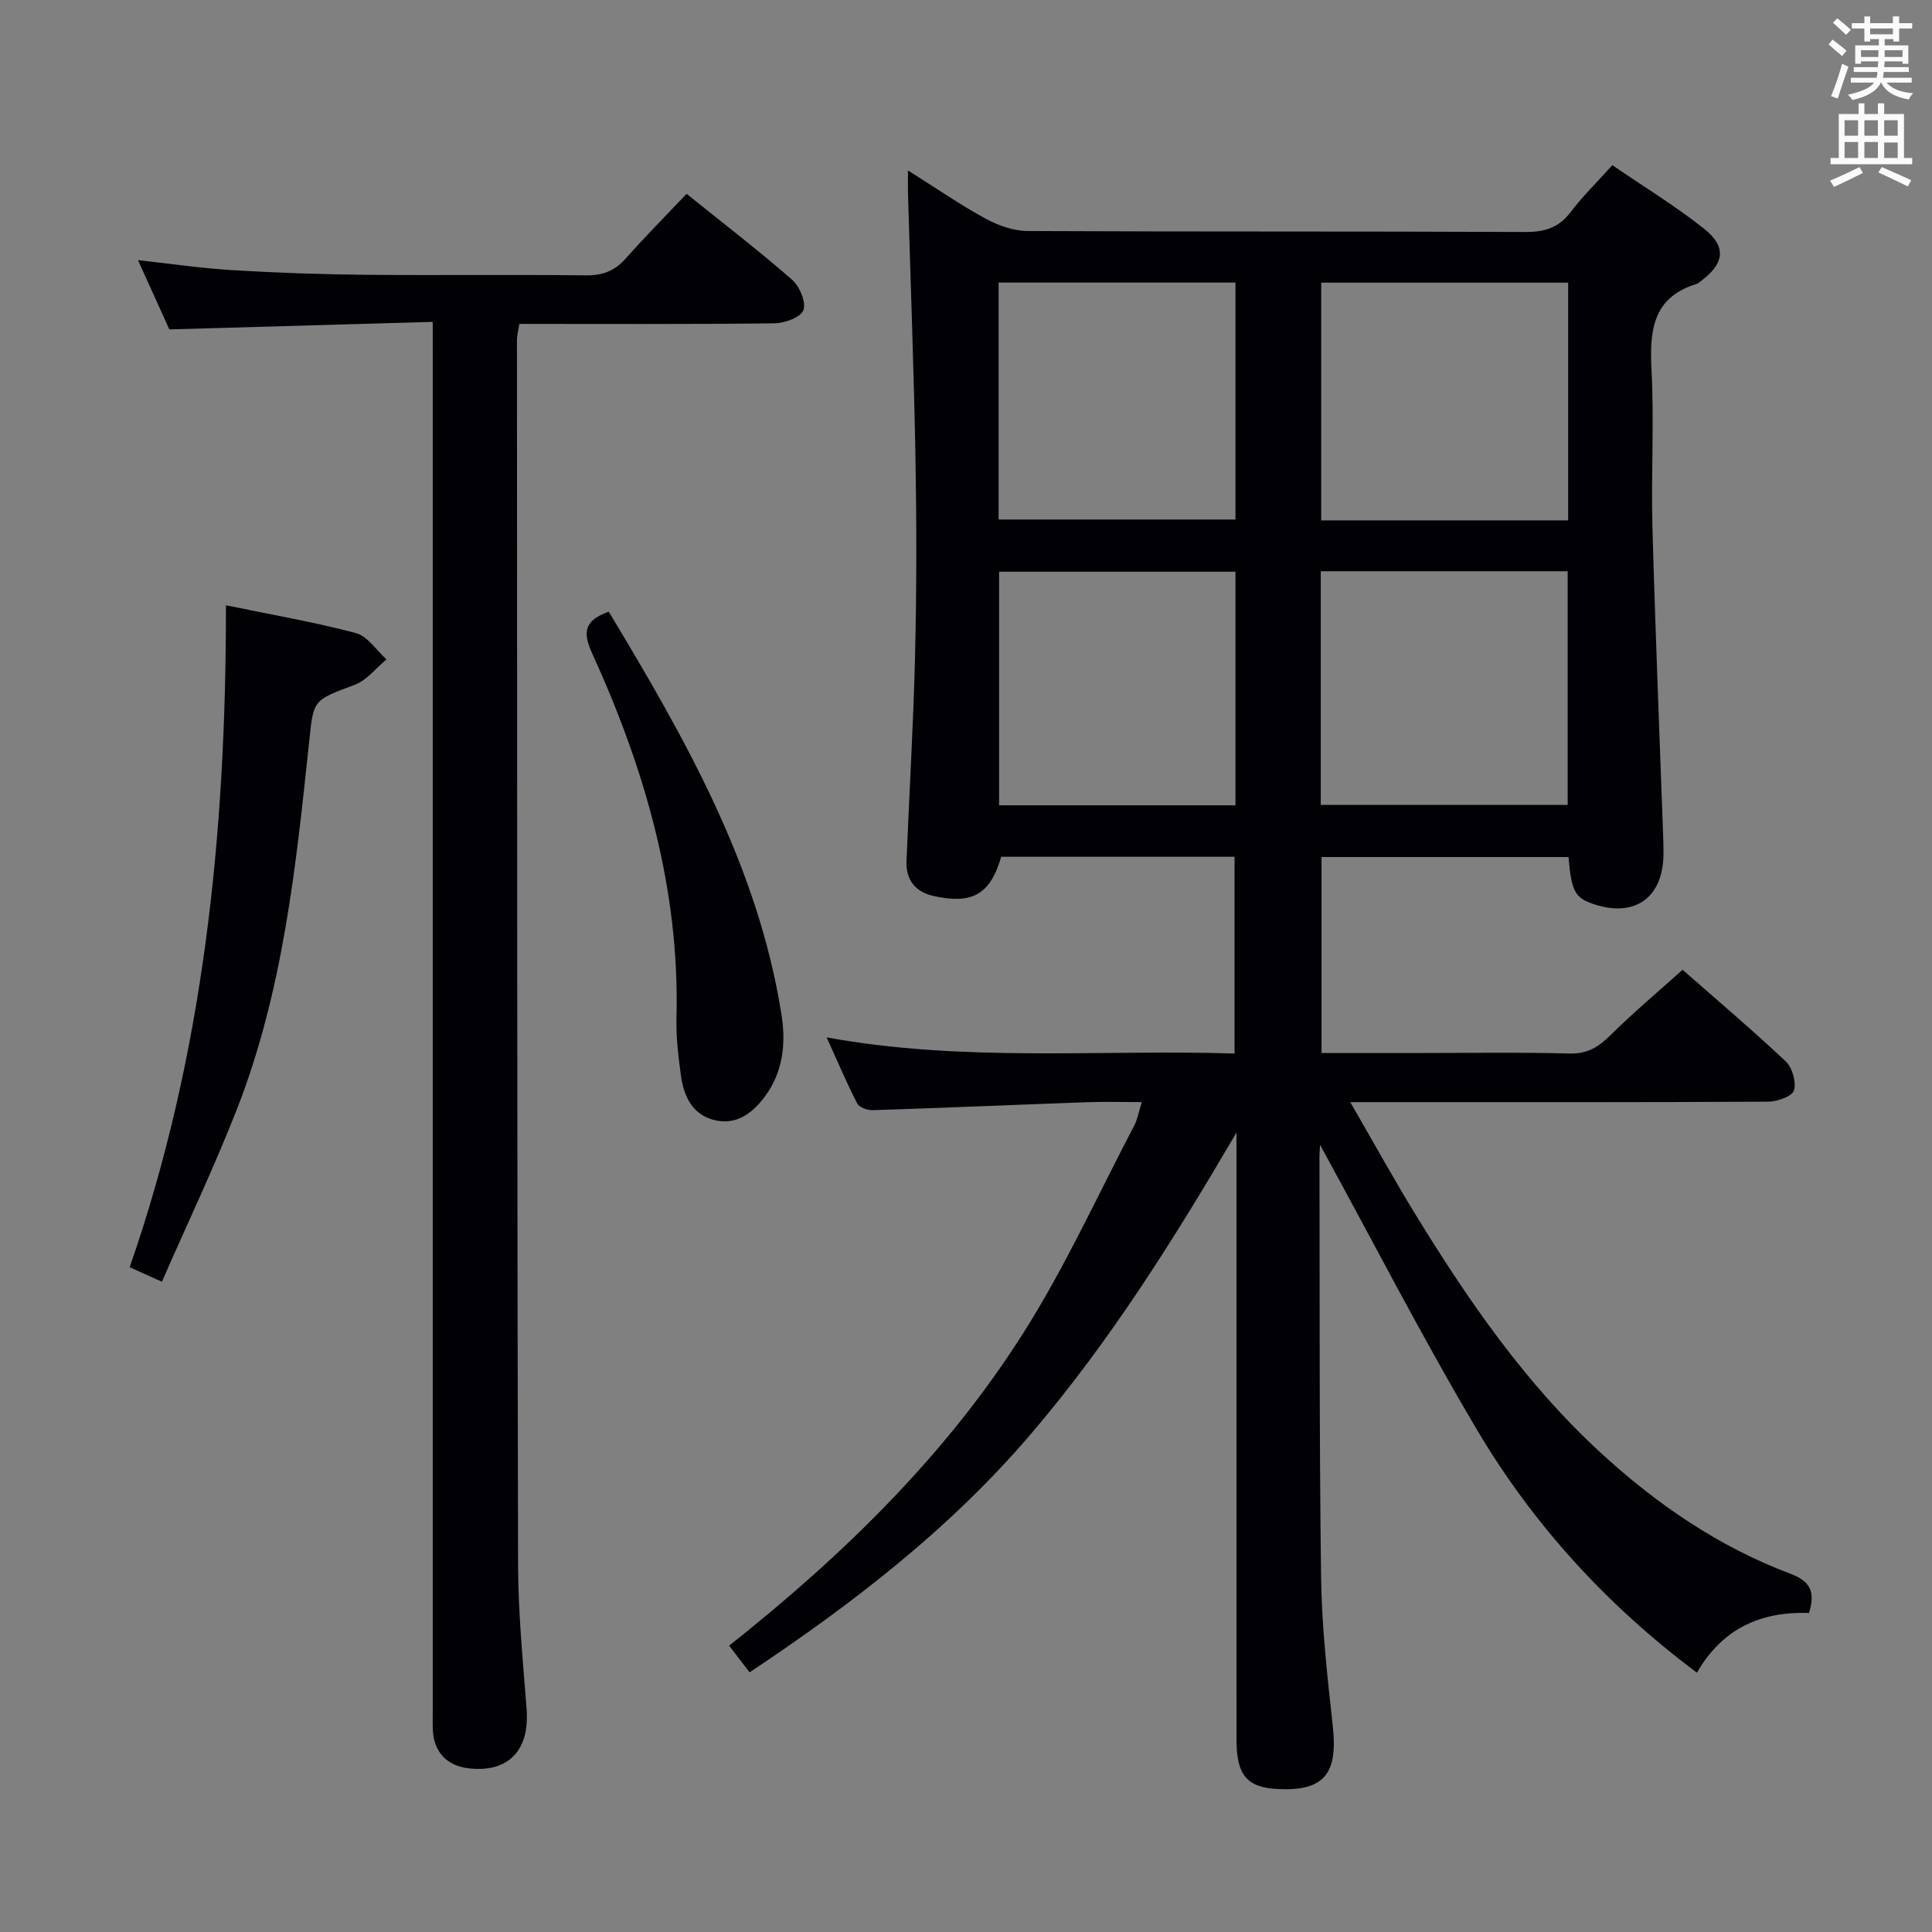 <svg enable-background="new 0 0 400 400" viewBox="0 0 400 400" xmlns="http://www.w3.org/2000/svg"><rect x="0" y="0" width="400" height="400" fill="#808080" stroke="none"/><g fill="#010105"><path d="m273.31 237.03c-.04.82-.14 1.75-.13 2.68.07 29-.05 57.99.34 86.99.14 10.28 1.32 20.56 2.43 30.8 1.05 9.76-1.83 13.32-11.23 12.91-6.48-.28-8.7-2.8-8.71-10.09-.02-40.17-.01-80.33-.01-120.5 0-1.78 0-3.56 0-5.34-12.84 21.92-26.18 43.25-42.64 62.5-16.61 19.43-36.54 34.87-58.16 49.26-1.36-1.77-2.71-3.53-4.24-5.52 23.77-18.85 45.1-39.67 61.14-65.1 8.56-13.58 15.26-28.34 22.74-42.6.66-1.26.9-2.74 1.56-4.84-4.16 0-7.76-.11-11.35.02-14.79.53-29.57 1.17-44.36 1.65-1.09.04-2.79-.57-3.21-1.39-2.17-4.2-4.01-8.57-6.33-13.68 28.51 5.2 56.33 2.47 84.45 3.34 0-13.67 0-27.05 0-40.74-16.08 0-32.18 0-48.31 0-2.33 8.06-6.24 9.84-14.03 8.12-3.68-.81-5.74-3.3-5.58-7.19.58-14.29 1.44-28.57 1.78-42.86.32-13.49.32-27 .08-40.49-.33-18.29-1.02-36.58-1.55-54.87-.04-1.29 0-2.58 0-4.8 5.79 3.64 10.79 7.11 16.11 10 2.62 1.43 5.8 2.53 8.73 2.54 34.33.17 68.66.04 102.99.2 4.01.02 6.92-.88 9.38-4.14 2.49-3.29 5.48-6.2 8.62-9.69 6.49 4.45 13.03 8.42 18.98 13.15 4.76 3.79 4.21 7.24-.71 10.89-.27.2-.53.45-.83.54-9.16 2.82-9.75 9.72-9.33 17.87.56 10.8-.1 21.67.19 32.49.57 20.96 1.44 41.9 2.18 62.86.06 1.66.12 3.33.1 5-.11 8.81-5.88 12.96-14.23 10.26-4.09-1.32-4.83-2.63-5.42-9.82-16.88 0-33.79 0-51.14 0v40.58h18.87c10.83 0 21.67-.19 32.5.1 3.78.1 6.08-1.44 8.57-3.91 4.61-4.57 9.6-8.75 14.81-13.43 6.53 5.74 14.1 12.16 21.33 18.94 1.38 1.29 2.25 4.29 1.73 6.03-.36 1.23-3.44 2.33-5.32 2.34-26.83.15-53.66.1-80.5.1-1.63 0-3.25 0-6.04 0 4.83 8.35 9.04 15.99 13.6 23.42 10.91 17.77 22.71 34.88 38.18 49.11 11.62 10.69 24.49 19.52 39.31 25.09 4.3 1.62 5.19 3.86 3.89 8.14-9.78-.34-17.85 3.05-23.21 12.36-18.64-13.94-33.83-30.59-45.45-50.14-11.43-19.28-21.67-39.25-32.57-59.14zm51.36-129.29c0-16.68 0-32.91 0-49.22-17.23 0-34.13 0-51.13 0v49.22zm-51.22 10.53v48.38h51.12c0-16.37 0-32.38 0-48.38-17.17 0-33.93 0-51.12 0zm-17.66-59.77c-16.66 0-32.74 0-49.04 0v49.06h49.04c0-16.51 0-32.63 0-49.06zm0 59.87c-16.66 0-32.75 0-48.94 0v48.36h48.94c0-16.21 0-32.14 0-48.36z"/><path d="m89.59 66.64c-18.48.53-36.22 1.03-54.53 1.56-1.84-4.06-4-8.84-6.49-14.34 6.93.76 13.12 1.68 19.34 2.06 9.13.55 18.28.88 27.42.97 15.33.15 30.67-.06 46 .12 3.48.04 5.97-.94 8.25-3.52 3.96-4.48 8.19-8.73 12.57-13.36 7.72 6.21 14.97 11.78 21.83 17.78 1.57 1.37 2.96 4.65 2.36 6.3-.54 1.49-3.91 2.71-6.05 2.73-17.49.21-34.98.12-52.77.12-.19 1.26-.49 2.35-.49 3.44.03 84.49.03 168.99.23 253.48.02 9.96 1.01 19.92 1.77 29.87.65 8.55-3.78 13.22-12.02 12.26-4.47-.52-7.18-3.38-7.39-7.87-.07-1.5-.02-3-.02-4.5 0-93.16 0-186.32 0-279.48-.01-2.28-.01-4.56-.01-7.62z"/><path d="m46.78 125.32c9.48 1.96 18.3 3.47 26.9 5.75 2.42.64 4.24 3.57 6.34 5.45-2.18 1.8-4.08 4.33-6.58 5.26-8.76 3.26-8.52 3.09-9.46 12.02-2.71 25.73-5.41 51.53-14.94 75.88-4.7 12-10.26 23.66-15.52 35.69-2.56-1.15-4.19-1.89-6.67-3.01 15.31-44 19.96-89.64 19.93-137.04z"/><path d="m126.04 126.64c15.81 26.28 30.88 52.63 35.75 83.37.96 6.04.35 11.97-3.5 17.11-2.67 3.57-6.12 5.98-10.7 4.7-4.35-1.22-6.05-5.01-6.61-9.14-.54-3.95-1.02-7.96-.92-11.92.69-26.71-6.56-51.59-17.49-75.56-1.97-4.32-1.6-6.74 3.47-8.56z"/></g><path d="m378.6 9.2.8-1c.9.7 1.9 1.4 2.9 2.3l-.9 1.1c-1.1-.9-2-1.7-2.8-2.4zm.5 10.7c.9-2.1 1.6-4.3 2.3-6.7.4.2.8.4 1.3.6-.7 2.1-1.5 4.3-2.2 6.6zm.4-15.2.9-.9c1 .8 2 1.6 2.8 2.4l-1 1c-1-.9-1.9-1.8-2.7-2.5zm12.5-1.3h1.2v1.4h2.7v1.1h-2.7v2.7h-1.2v-.5h-1.8v1.3h4.9v3.8h-1.2v-.5h-3.7c0 .4-.1.9-.1 1.2h5.1v1h-5.2c0 .5-.1.9-.2 1.2h6v1h-5.2c1.1 1.3 2.9 2 5.5 2.2-.4.4-.7.8-.9 1.3-2.9-.5-4.8-1.6-5.7-3.5h-.1c-.8 1.7-2.7 2.9-5.9 3.6-.2-.4-.6-.8-.9-1.1 2.8-.6 4.6-1.4 5.4-2.5h-4.8v-1h5.3c.1-.3.2-.7.2-1.2h-4.9v-1h5c0-.4 0-.8.1-1.2h-3.6v.5h-1.2v-3.8h4.9v-1.3h-1.8v.5h-1.2v-2.7h-2.6v-1.1h2.6v-1.4h1.2v1.4h4.7v-1.4zm-6.7 8.4h3.6c0-.4 0-.9 0-1.4h-3.6zm1.9-4.7h4.7v-1.2h-4.7zm6.7 3.3h-3.7v1.4h3.7z" fill="#fafbfa"/><path d="m384.7 21.4h1.3v2.2h2.8v-2.2h1.3v2.2h4.1v9.1h1.7v1.3h-16.9v-1.3h1.7v-9.1h4.1v-2.2zm.3 13.2.7 1.2c-1.8.9-3.8 1.9-6 2.9-.2-.4-.5-.8-.8-1.3 2.4-1 4.4-2 6.1-2.8zm-3.1-6.5h2.8v-3.2h-2.8zm0 4.6h2.8v-3.3h-2.8zm4.1-4.6h2.8v-3.2h-2.8zm0 4.6h2.8v-3.3h-2.8zm3.6 1.9c2.1.9 4.1 1.8 6.1 2.7l-.7 1.3c-2.2-1.1-4.2-2-6.1-2.9zm3.3-9.7h-2.8v3.2h2.8zm-2.8 7.8h2.8v-3.2h-2.8z" fill="#fafbfa"/></svg>